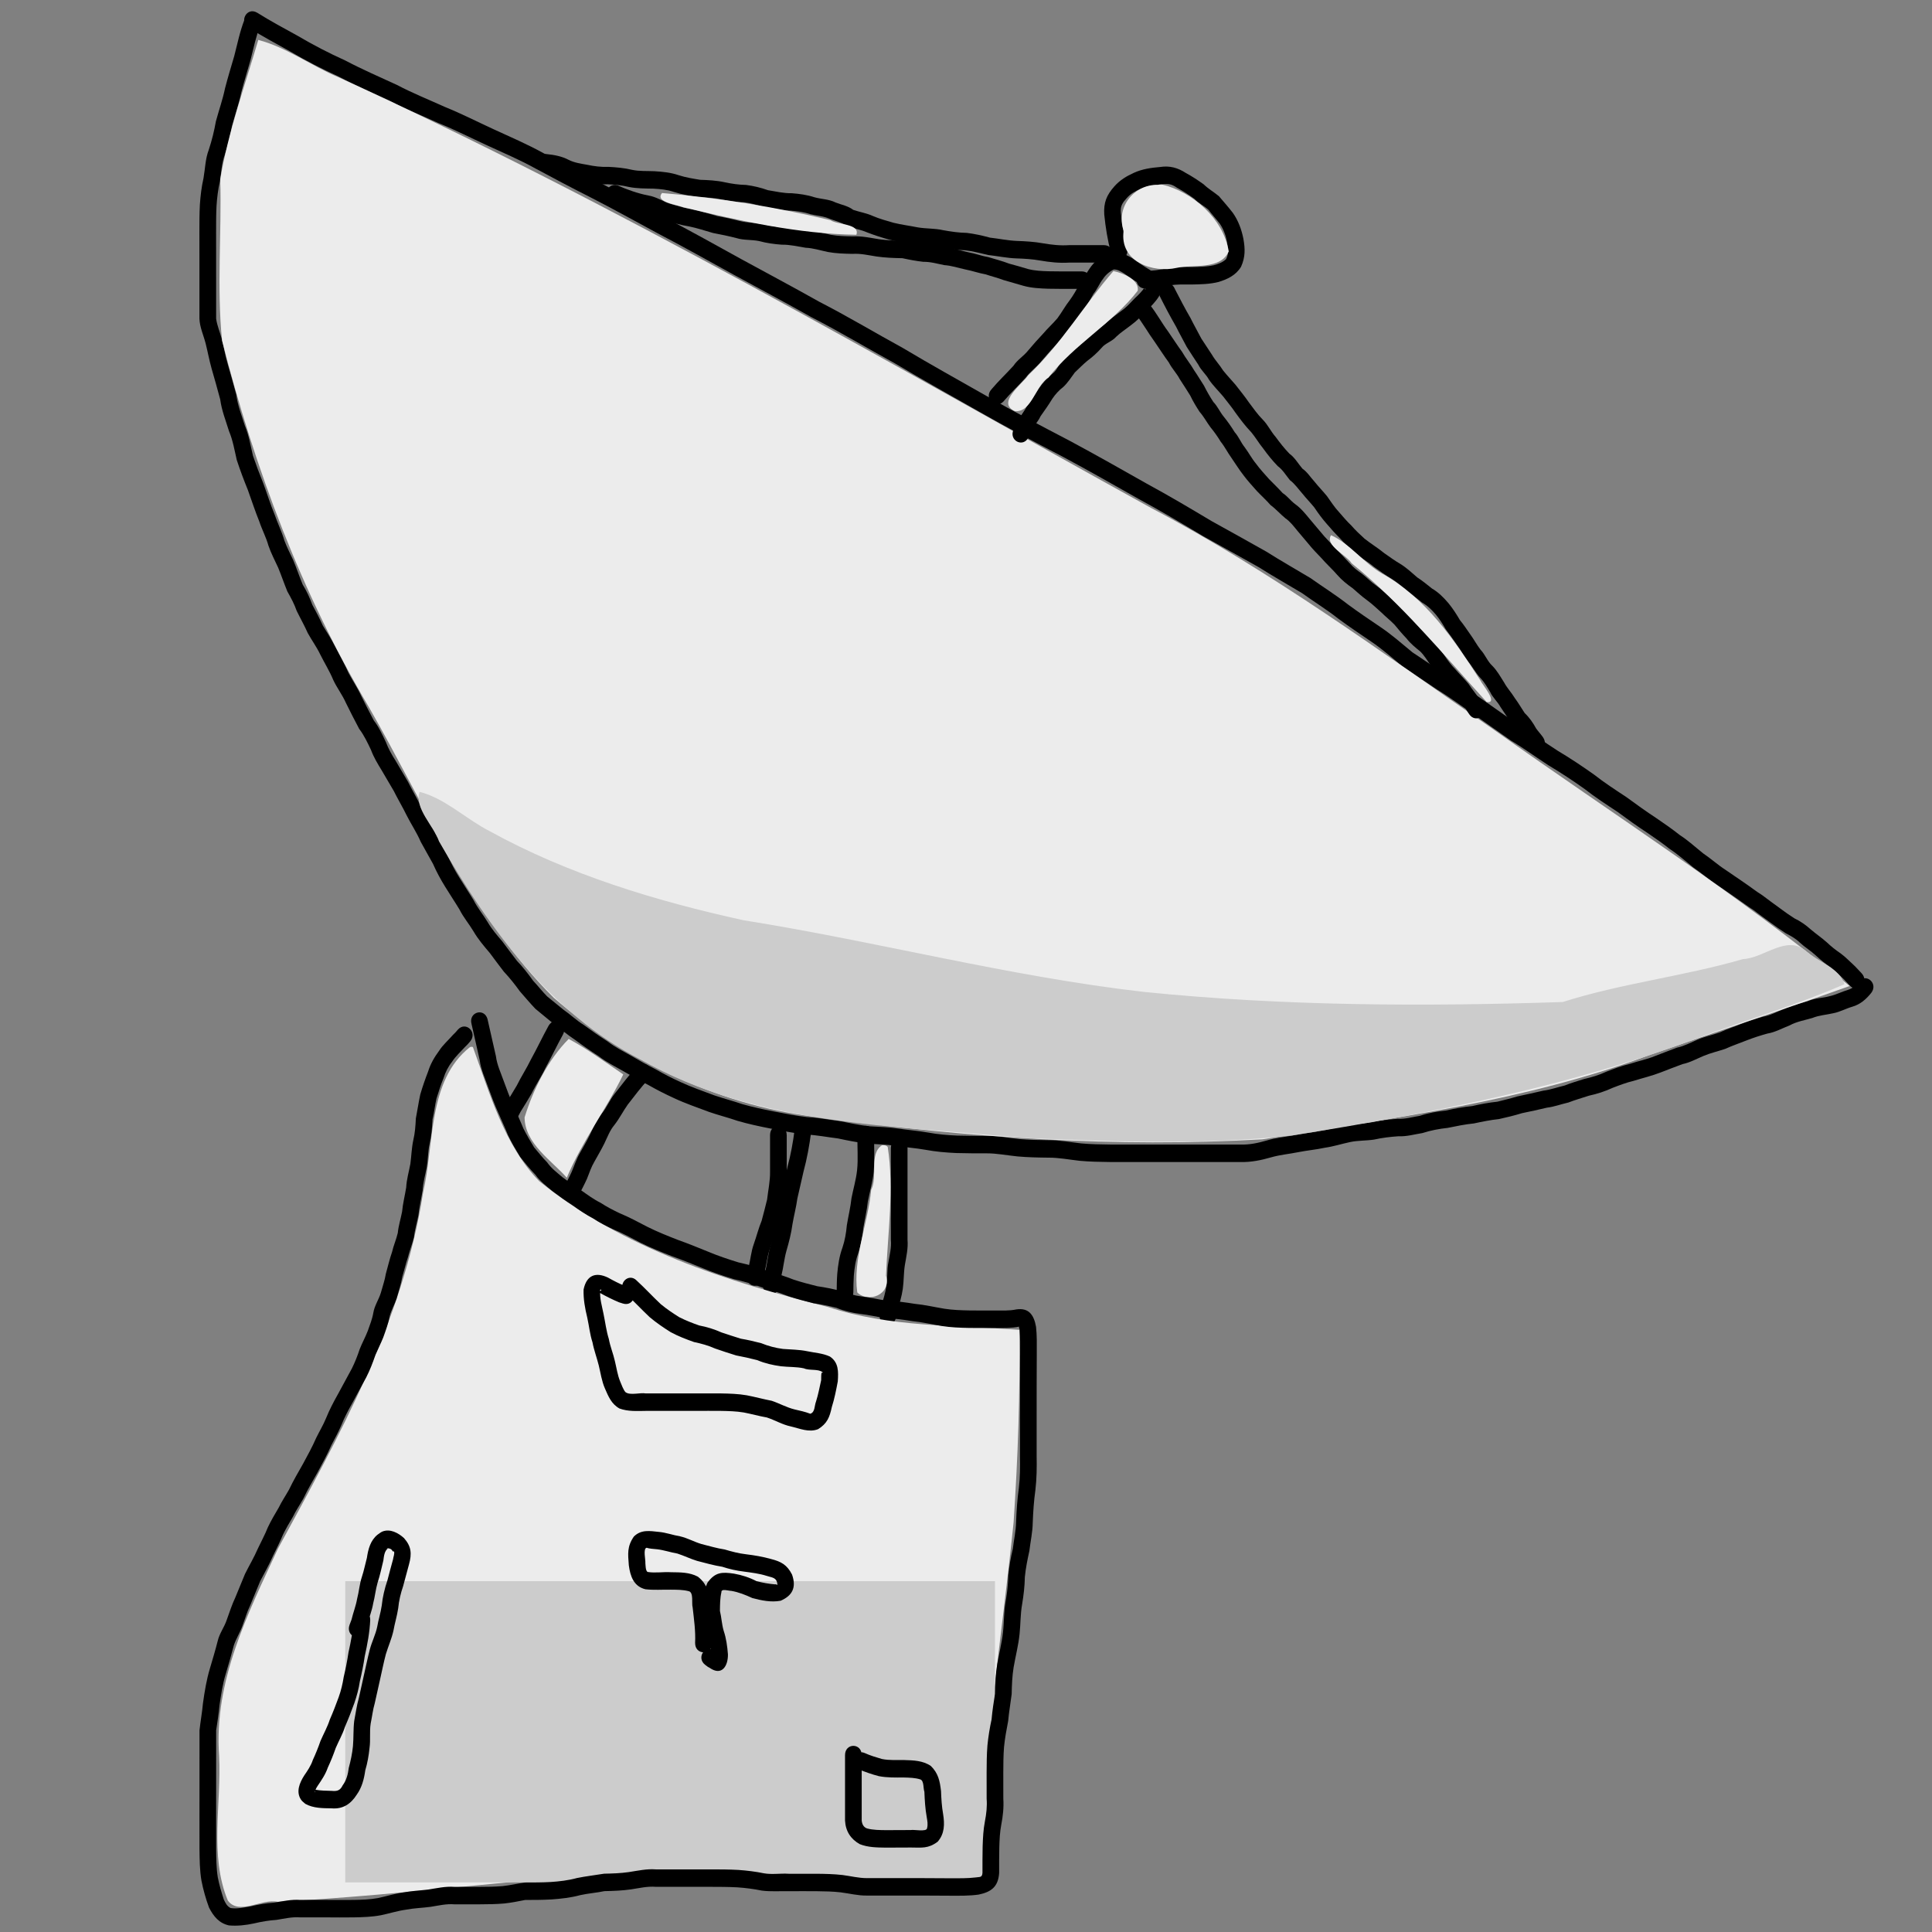 <?xml version="1.0" encoding="UTF-8" standalone="no"?>
<!-- Created with Inkscape (http://www.inkscape.org/) -->

<svg
   xmlns:dc="http://purl.org/dc/elements/1.1/"
   xmlns:cc="http://creativecommons.org/ns#"
   xmlns:rdf="http://www.w3.org/1999/02/22-rdf-syntax-ns#"
   xmlns:svg="http://www.w3.org/2000/svg"
   xmlns="http://www.w3.org/2000/svg"
   xmlns:sodipodi="http://sodipodi.sourceforge.net/DTD/sodipodi-0.dtd"
   xmlns:inkscape="http://www.inkscape.org/namespaces/inkscape"
   width="256"
   height="256"
   id="svg2"
   version="1.1"
   inkscape:version="0.48.5 r10040"
   sodipodi:docname="satelliteDish.svg"
   inkscape:export-filename="C:\Users\narfman0\workspace\ledgeArt\desert\satelliteDish.png"
   inkscape:export-xdpi="90"
   inkscape:export-ydpi="90">
  <rect width="100%" height="100%" fill="#808080" stroke="none"/>
  <defs
     id="defs4" />
  <sodipodi:namedview
     id="base"
     pagecolor="#ffffff"
     bordercolor="#666666"
     borderopacity="1.0"
     inkscape:pageopacity="0.0"
     inkscape:pageshadow="2"
     inkscape:zoom="2.4972322"
     inkscape:cx="129.19181"
     inkscape:cy="142.95718"
     inkscape:document-units="px"
     inkscape:current-layer="layer1"
     showgrid="false"
     showguides="true"
     inkscape:guide-bbox="true"
     inkscape:window-width="1534"
     inkscape:window-height="945"
     inkscape:window-x="44"
     inkscape:window-y="44"
     inkscape:window-maximized="0" />
  <g
     inkscape:label="Layer 1"
     inkscape:groupmode="layer"
     id="layer1"
     transform="translate(0,-796.362)">
    <path
       style="fill:#000000;fill-opacity:1;stroke:none"
       id="path2985"
       d="m 34.063,798.036 c 1.752,1.106 3.58,2.075 5.389,3.077 2.041,1.206 4.146,2.295 6.298,3.265 2.237,1.178 4.548,2.183 6.841,3.235 2.093,1.104 4.28,1.975 6.428,2.949 2.167,0.875 4.257,1.949 6.385,2.925 2.21,1.015 4.447,1.978 6.584,3.155 2.383,1.282 4.77,2.553 7.185,3.766 3.014,1.541 5.977,3.187 8.958,4.796 3.416,1.786 6.786,3.665 10.162,5.532 3.427,1.867 6.871,3.702 10.274,5.616 3.744,1.921 7.358,4.092 11.053,6.113 3.688,2.204 7.441,4.285 11.173,6.407 3.629,2.084 7.34,4.008 11.041,5.947 3.405,1.827 6.77,3.735 10.135,5.64 2.896,1.571 5.737,3.252 8.568,4.948 2.424,1.348 4.852,2.683 7.265,4.052 1.917,1.214 3.889,2.328 5.833,3.494 1.662,1.182 3.389,2.26 4.999,3.519 1.396,1.029 2.831,1.995 4.265,2.966 1.498,1.004 2.859,2.208 4.255,3.359 1.507,0.99 2.992,2.015 4.497,3.008 1.673,1.014 3.24,2.199 4.86,3.299 1.647,1.149 3.278,2.322 4.928,3.467 1.691,0.996 3.267,2.186 4.922,3.24 1.659,0.992 3.272,2.06 4.853,3.183 1.371,1.078 2.829,2.022 4.278,2.977 1.312,0.962 2.629,1.909 3.986,2.8 1.058,0.718 2.107,1.45 3.114,2.247 1.102,0.707 2.067,1.609 3.093,2.424 1.015,0.686 1.939,1.525 2.967,2.187 0.783,0.552 1.58,1.063 2.363,1.617 0.849,0.569 1.653,1.212 2.52,1.753 0.76,0.578 1.525,1.137 2.296,1.696 0.636,0.48 1.281,0.934 1.953,1.36 0.79,0.372 1.512,0.887 2.168,1.475 0.682,0.583 1.42,1.082 2.092,1.678 0.578,0.55 1.187,1.036 1.844,1.479 0.689,0.504 1.274,1.135 1.907,1.708 0.297,0.327 0.609,0.627 0.904,0.956 1.06,1.201 -0.559,2.773 -1.62,1.572 l 0,0 c -0.237,-0.276 -0.508,-0.509 -0.74,-0.789 -0.547,-0.509 -1.065,-1.05 -1.655,-1.508 -0.733,-0.506 -1.428,-1.052 -2.081,-1.665 -0.663,-0.619 -1.444,-1.079 -2.11,-1.696 -0.536,-0.53 -1.203,-0.895 -1.858,-1.235 -0.708,-0.456 -1.393,-0.938 -2.069,-1.441 -0.72,-0.54 -1.461,-1.044 -2.166,-1.607 -0.897,-0.571 -1.742,-1.225 -2.623,-1.821 -0.758,-0.542 -1.531,-1.037 -2.294,-1.57 -1.077,-0.716 -2.068,-1.569 -3.132,-2.306 -1.023,-0.818 -1.992,-1.71 -3.091,-2.421 -0.953,-0.758 -1.95,-1.449 -2.953,-2.13 -1.358,-0.892 -2.679,-1.837 -3.989,-2.803 -1.47,-0.97 -2.95,-1.927 -4.342,-3.021 -1.551,-1.104 -3.135,-2.149 -4.763,-3.123 -1.675,-1.076 -3.28,-2.269 -4.991,-3.286 -1.643,-1.141 -3.269,-2.308 -4.909,-3.453 -1.613,-1.095 -3.172,-2.274 -4.837,-3.283 -1.57,-1.036 -3.124,-2.099 -4.685,-3.147 -1.342,-1.106 -2.65,-2.266 -4.089,-3.235 -1.476,-1 -2.953,-1.997 -4.39,-3.057 -1.533,-1.209 -3.193,-2.222 -4.772,-3.363 -1.929,-1.157 -3.886,-2.261 -5.788,-3.467 -2.428,-1.377 -4.872,-2.72 -7.309,-4.078 -2.816,-1.687 -5.641,-3.36 -8.522,-4.921 -3.345,-1.893 -6.689,-3.79 -10.073,-5.606 -3.723,-1.95 -7.456,-3.886 -11.106,-5.983 -3.721,-2.116 -7.464,-4.19 -11.141,-6.389 -3.702,-2.025 -7.324,-4.2 -11.076,-6.126 -3.398,-1.913 -6.838,-3.743 -10.26,-5.608 -3.37,-1.864 -6.733,-3.738 -10.142,-5.521 -2.963,-1.599 -5.907,-3.235 -8.902,-4.766 -2.44,-1.226 -4.853,-2.51 -7.26,-3.805 -2.087,-1.156 -4.281,-2.085 -6.44,-3.082 -2.126,-0.975 -4.213,-2.049 -6.378,-2.921 -2.149,-0.977 -4.34,-1.848 -6.435,-2.953 -2.288,-1.05 -4.596,-2.052 -6.829,-3.23 -2.204,-0.998 -4.365,-2.107 -6.455,-3.345 -1.829,-1.014 -3.68,-1.995 -5.453,-3.113 -1.355,-0.812 -0.26,-2.821 1.095,-2.009 z"
       inkscape:connector-curvature="0" />
    <path
       style="fill:#000000;fill-opacity:1;stroke:none"
       id="path2991"
       d="m 34.535,799.566 c -0.608,1.563 -0.945,3.208 -1.361,4.831 -0.413,1.416 -0.845,2.822 -1.215,4.253 -0.308,1.502 -0.829,2.941 -1.223,4.418 -0.227,1.328 -0.561,2.618 -0.98,3.892 -0.397,1.095 -0.427,2.267 -0.612,3.407 -0.245,1.078 -0.382,2.173 -0.453,3.277 -0.058,1.144 -0.055,2.29 -0.057,3.434 4.05e-4,1.359 0.003,2.718 0.004,4.077 8.8e-4,1.306 0.001,2.612 0.001,3.918 5.2e-5,1.17 2.7e-5,2.34 1.6e-5,3.51 0.127,0.931 0.511,1.787 0.746,2.692 0.288,1.073 0.443,2.196 0.77,3.256 0.405,1.362 0.77,2.735 1.147,4.106 0.189,1.444 0.716,2.765 1.146,4.136 0.539,1.275 0.751,2.647 1.073,3.986 0.42,1.219 0.869,2.422 1.354,3.614 0.517,1.391 0.953,2.812 1.518,4.182 0.402,1.157 0.945,2.249 1.29,3.427 0.33,0.898 0.772,1.741 1.172,2.605 0.446,1.067 0.812,2.163 1.251,3.231 0.52,0.84 0.941,1.745 1.278,2.68 0.496,0.905 0.975,1.818 1.397,2.767 0.567,0.9 1.132,1.798 1.615,2.753 0.598,1.167 1.267,2.289 1.781,3.502 0.538,1.012 1.18,1.951 1.661,2.998 0.545,1.11 1.113,2.209 1.69,3.302 0.677,0.868 1.129,1.88 1.606,2.873 0.324,0.869 0.783,1.684 1.28,2.457 0.539,0.939 1.1,1.862 1.643,2.798 0.575,1.146 1.228,2.245 1.794,3.397 0.632,1.2 1.354,2.343 1.903,3.59 0.519,0.912 1.034,1.824 1.541,2.744 0.45,1.014 0.965,1.998 1.551,2.932 0.621,1.018 1.288,2.002 1.905,3.025 0.526,1.03 1.261,1.914 1.859,2.898 0.546,0.941 1.253,1.757 1.951,2.574 0.632,0.867 1.289,1.712 1.936,2.568 0.79,0.818 1.486,1.728 2.157,2.652 0.631,0.669 1.196,1.405 1.842,2.058 0.722,0.583 1.441,1.173 2.161,1.762 0.918,0.633 1.73,1.429 2.678,2.012 1.028,0.758 2.072,1.484 3.143,2.174 0.986,0.763 2.085,1.317 3.157,1.923 1.084,0.636 2.18,1.251 3.297,1.821 1.046,0.602 2.127,1.159 3.225,1.653 1.471,0.691 3.011,1.21 4.527,1.783 1.236,0.415 2.497,0.746 3.732,1.167 1.326,0.375 2.678,0.67 4.03,0.933 1.512,0.292 3.013,0.6 4.543,0.774 1.443,0.066 2.862,0.352 4.295,0.524 1.319,0.264 2.631,0.549 3.968,0.693 1.226,0.075 2.443,0.101 3.66,0.286 1.359,0.201 2.722,0.305 4.076,0.541 1.268,0.237 2.551,0.348 3.836,0.401 1.304,0.041 2.609,0.038 3.914,0.037 1.443,-0.016 2.867,0.28 4.301,0.42 1.295,0.115 2.596,0.139 3.895,0.152 1.461,-0.016 2.905,0.271 4.355,0.429 1.271,0.115 2.548,0.136 3.823,0.15 1.132,0.007 2.264,0.004 3.397,0.003 1.103,-10e-4 2.206,-10e-4 3.309,-0.003 1.156,-2.2e-4 2.311,-1.9e-4 3.467,-1.9e-4 1.223,0 2.447,2e-5 3.67,2e-5 1.139,10e-6 2.278,10e-6 3.417,10e-6 1.188,0.045 2.353,-0.212 3.49,-0.542 1.225,-0.367 2.496,-0.464 3.742,-0.72 1.164,-0.244 2.343,-0.329 3.504,-0.583 1.151,-0.162 2.259,-0.519 3.394,-0.762 1.056,-0.28 2.167,-0.132 3.227,-0.337 1.132,-0.251 2.281,-0.383 3.434,-0.463 1.018,0.051 1.989,-0.238 2.984,-0.402 1.125,-0.383 2.29,-0.574 3.463,-0.701 1.152,-0.259 2.309,-0.47 3.482,-0.591 1.097,-0.259 2.201,-0.46 3.321,-0.577 0.89,-0.225 1.779,-0.434 2.657,-0.702 1.141,-0.254 2.28,-0.482 3.417,-0.759 0.979,-0.121 1.904,-0.468 2.863,-0.689 0.826,-0.345 1.687,-0.574 2.534,-0.852 1.01,-0.227 1.983,-0.52 2.927,-0.958 1.035,-0.408 2.079,-0.795 3.158,-1.055 1.095,-0.371 2.236,-0.585 3.308,-1.027 0.989,-0.372 1.968,-0.769 2.961,-1.128 0.947,-0.198 1.794,-0.666 2.678,-1.044 0.971,-0.427 2.016,-0.623 3.004,-0.984 0.891,-0.428 1.843,-0.704 2.748,-1.091 0.962,-0.378 1.951,-0.691 2.944,-0.972 0.972,-0.163 1.84,-0.659 2.753,-1.014 0.991,-0.56 2.112,-0.7 3.168,-1.04 0.916,-0.41 1.93,-0.4 2.876,-0.658 0.849,-0.184 1.616,-0.593 2.447,-0.843 0.615,-0.198 0.995,-0.527 1.376,-1.054 0.982,-1.272 2.698,0.184 1.716,1.456 l 0,0 c -0.681,0.854 -1.453,1.519 -2.495,1.826 -0.861,0.245 -1.651,0.702 -2.536,0.867 -0.92,0.215 -1.874,0.264 -2.763,0.627 -1.019,0.303 -2.076,0.467 -3.027,0.991 -0.977,0.372 -1.904,0.907 -2.944,1.077 -0.913,0.254 -1.822,0.545 -2.707,0.89 -0.951,0.383 -1.925,0.701 -2.859,1.133 -0.954,0.323 -1.939,0.543 -2.874,0.934 -0.923,0.387 -1.806,0.883 -2.791,1.088 -0.97,0.344 -1.924,0.739 -2.888,1.101 -1.177,0.461 -2.404,0.743 -3.607,1.122 -0.943,0.22 -1.848,0.571 -2.754,0.915 -1.019,0.472 -2.067,0.813 -3.159,1.049 -0.911,0.299 -1.83,0.558 -2.726,0.905 -0.948,0.212 -1.863,0.565 -2.831,0.681 -1.098,0.267 -2.197,0.496 -3.3,0.727 -1.008,0.308 -2.03,0.558 -3.058,0.784 -1.121,0.115 -2.22,0.344 -3.324,0.578 -1.17,0.118 -2.318,0.353 -3.471,0.59 -1.138,0.121 -2.253,0.333 -3.348,0.685 -1.059,0.17 -2.097,0.476 -3.18,0.425 -1.085,0.073 -2.165,0.202 -3.23,0.439 -1.041,0.159 -2.1,0.109 -3.136,0.32 -1.132,0.238 -2.236,0.599 -3.382,0.76 -1.17,0.255 -2.356,0.354 -3.53,0.589 -1.192,0.244 -2.405,0.342 -3.578,0.679 -1.328,0.384 -2.692,0.669 -4.078,0.626 -1.139,0 -2.278,0 -3.417,0 -1.223,-10e-6 -2.447,-10e-6 -3.67,-3e-5 -1.155,0 -2.311,-3e-5 -3.466,1.9e-4 -1.102,3e-4 -2.205,7.8e-4 -3.307,0.003 -1.141,10e-4 -2.281,0.004 -3.422,-0.003 -1.344,-0.015 -2.689,-0.038 -4.029,-0.162 -1.381,-0.151 -2.757,-0.426 -4.148,-0.417 -1.361,-0.013 -2.724,-0.041 -4.081,-0.162 -1.365,-0.135 -2.721,-0.413 -4.093,-0.41 -1.334,3.1e-4 -2.669,0.003 -4.003,-0.039 -1.377,-0.059 -2.751,-0.178 -4.109,-0.431 -1.339,-0.234 -2.688,-0.329 -4.032,-0.534 -1.187,-0.182 -2.375,-0.186 -3.571,-0.274 -1.344,-0.148 -2.667,-0.413 -3.991,-0.696 -1.429,-0.173 -2.843,-0.456 -4.283,-0.522 -1.585,-0.182 -3.142,-0.497 -4.708,-0.8 -1.447,-0.284 -2.896,-0.595 -4.315,-1.009 -1.251,-0.436 -2.539,-0.753 -3.791,-1.189 -1.561,-0.59 -3.145,-1.126 -4.659,-1.838 -1.124,-0.518 -2.24,-1.077 -3.314,-1.696 -1.144,-0.588 -2.271,-1.214 -3.382,-1.867 -1.102,-0.634 -2.244,-1.194 -3.26,-1.985 -1.066,-0.688 -2.11,-1.406 -3.13,-2.166 -1.009,-0.656 -1.917,-1.457 -2.892,-2.166 -0.786,-0.644 -1.571,-1.284 -2.35,-1.936 -0.713,-0.743 -1.371,-1.541 -2.056,-2.312 -0.656,-0.916 -1.358,-1.795 -2.126,-2.611 -0.62,-0.82 -1.249,-1.633 -1.853,-2.464 -0.776,-0.914 -1.559,-1.829 -2.17,-2.879 -0.59,-0.989 -1.343,-1.862 -1.859,-2.899 -0.611,-1.013 -1.271,-1.988 -1.887,-2.997 -0.603,-0.973 -1.155,-1.986 -1.615,-3.041 -0.54,-0.985 -1.102,-1.953 -1.637,-2.939 -0.523,-1.22 -1.264,-2.312 -1.858,-3.493 -0.539,-1.105 -1.171,-2.155 -1.718,-3.254 -0.527,-0.915 -1.079,-1.813 -1.602,-2.729 -0.526,-0.857 -1.055,-1.733 -1.405,-2.686 -0.464,-0.97 -0.913,-1.941 -1.566,-2.793 -0.598,-1.136 -1.19,-2.276 -1.753,-3.431 -0.474,-1.073 -1.192,-1.994 -1.686,-3.057 -0.485,-1.171 -1.16,-2.237 -1.72,-3.368 -0.477,-0.997 -1.127,-1.881 -1.658,-2.845 -0.442,-1.007 -0.984,-1.95 -1.464,-2.935 -0.313,-0.905 -0.767,-1.743 -1.235,-2.569 -0.427,-1.038 -0.787,-2.101 -1.212,-3.14 -0.448,-0.975 -0.952,-1.923 -1.299,-2.946 -0.305,-1.097 -0.849,-2.099 -1.204,-3.179 -0.561,-1.374 -1.015,-2.79 -1.521,-4.187 -0.532,-1.305 -1.026,-2.622 -1.467,-3.965 -0.301,-1.289 -0.512,-2.603 -1.03,-3.828 -0.429,-1.397 -0.975,-2.746 -1.168,-4.213 -0.372,-1.359 -0.734,-2.718 -1.136,-4.068 -0.309,-1.096 -0.513,-2.227 -0.791,-3.332 -0.278,-1.1 -0.783,-2.136 -0.822,-3.294 1.1e-5,-1.17 3.5e-5,-2.34 -1.8e-5,-3.51 -9.8e-5,-1.305 -2.7e-4,-2.611 -0.001,-3.916 -10e-4,-1.361 -0.003,-2.721 -0.004,-4.082 0.001,-1.197 -5.02e-4,-2.395 0.062,-3.59 0.079,-1.185 0.22,-2.363 0.482,-3.521 0.222,-1.254 0.236,-2.556 0.699,-3.759 0.406,-1.232 0.716,-2.48 0.941,-3.763 0.395,-1.469 0.908,-2.904 1.217,-4.398 0.37,-1.43 0.8,-2.837 1.214,-4.252 0.423,-1.632 0.753,-3.292 1.37,-4.863 0.429,-1.573 2.551,-0.938 2.123,0.636 z"
       inkscape:connector-curvature="0" />
    <path
       style="fill:#000000;fill-opacity:1;stroke:none"
       id="path2995"
       d="m 74.587,933.461 c -0.805,1.459 -1.517,2.974 -2.321,4.434 -0.539,1.156 -1.271,2.202 -1.818,3.35 -0.467,0.812 -0.954,1.608 -1.451,2.4 -0.199,0.349 -0.362,0.708 -0.558,1.06 -0.799,1.406 -2.695,0.222 -1.897,-1.184 l 0,0 c 0.225,-0.38 0.376,-0.797 0.621,-1.165 0.464,-0.702 0.874,-1.443 1.317,-2.16 0.58,-1.179 1.303,-2.275 1.875,-3.461 0.806,-1.453 1.512,-2.967 2.315,-4.422 0.774,-1.421 2.691,-0.273 1.917,1.148 z"
       inkscape:connector-curvature="0" />
    <path
       style="fill:#000000;fill-opacity:1;stroke:none"
       id="path2997"
       d="m 85.933,939.352 c -0.992,1.066 -1.865,2.234 -2.761,3.385 -0.614,0.873 -1.096,1.834 -1.75,2.677 -0.608,0.715 -0.931,1.609 -1.335,2.451 -0.409,0.826 -0.879,1.618 -1.326,2.424 -0.423,0.712 -0.675,1.493 -0.981,2.26 -0.303,0.688 -0.666,1.347 -1,2.022 -0.719,1.452 -2.679,0.386 -1.959,-1.067 l 0,0 c 0.311,-0.626 0.649,-1.235 0.931,-1.871 0.362,-0.841 0.635,-1.72 1.102,-2.511 0.428,-0.766 0.877,-1.519 1.265,-2.306 0.49,-0.991 0.878,-2.047 1.609,-2.887 0.678,-0.807 1.069,-1.839 1.735,-2.658 0.946,-1.207 1.864,-2.436 2.908,-3.555 1.104,-1.157 2.665,0.479 1.561,1.636 z"
       inkscape:connector-curvature="0" />
    <path
       style="fill:#000000;fill-opacity:1;stroke:none"
       id="path2999"
       d="m 115.836,946.772 c -0.031,1.631 0.074,3.268 -0.072,4.894 -0.131,1.331 -0.521,2.607 -0.773,3.914 -0.123,1.19 -0.413,2.348 -0.604,3.526 -0.088,1.127 -0.324,2.227 -0.661,3.299 -0.36,0.955 -0.504,1.963 -0.589,2.979 -0.05,0.736 -0.058,1.475 -0.066,2.213 -0.017,1.636 -2.225,1.61 -2.207,-0.026 l 0,0 c 0.008,-0.798 0.017,-1.596 0.074,-2.392 0.103,-1.198 0.279,-2.387 0.696,-3.515 0.319,-0.954 0.486,-1.944 0.576,-2.948 0.197,-1.202 0.488,-2.383 0.617,-3.597 0.24,-1.232 0.602,-2.435 0.74,-3.687 0.165,-1.544 0.003,-3.111 0.06,-4.661 0,-1.636 2.208,-1.636 2.208,0 z"
       inkscape:connector-curvature="0" />
    <path
       style="fill:#000000;fill-opacity:1;stroke:none"
       id="path3001"
       d="m 120.251,948.507 c 0,1.616 0,3.231 0,4.847 0,1.275 0,2.55 0,3.826 0,1.157 0,2.315 0,3.472 0.097,1.129 -0.165,2.217 -0.349,3.318 -0.17,1.049 -0.128,2.114 -0.276,3.164 -0.14,1 -0.438,1.948 -0.719,2.91 -0.122,0.537 -0.068,0.264 -0.161,0.82 -0.277,1.61 -2.45,1.199 -2.172,-0.411 l 0,0 c 0.13,-0.739 0.055,-0.375 0.224,-1.091 0.254,-0.86 0.528,-1.701 0.649,-2.598 0.189,-1.048 0.052,-2.146 0.281,-3.195 0.164,-0.971 0.412,-1.919 0.316,-2.917 0,-1.157 0,-2.315 0,-3.472 0,-1.275 0,-2.55 0,-3.826 0,-1.616 0,-3.231 0,-4.847 0,-1.636 2.208,-1.636 2.208,0 z"
       inkscape:connector-curvature="0" />
    <path
       style="fill:#000000;fill-opacity:1;stroke:none"
       id="path3003"
       d="m 104.246,946.772 c 0,1.616 0,3.231 0,4.847 0.034,1.334 -0.258,2.644 -0.408,3.963 -0.243,1.071 -0.497,2.138 -0.799,3.193 -0.431,1.068 -0.709,2.186 -1.098,3.269 -0.294,0.925 -0.378,1.892 -0.625,2.831 -0.137,0.577 -0.076,0.289 -0.185,0.865 -0.309,1.604 -2.473,1.146 -2.164,-0.458 l 0,0 c 0.136,-0.698 0.062,-0.357 0.221,-1.024 0.266,-1.004 0.331,-2.049 0.686,-3.029 0.371,-1.033 0.63,-2.103 1.049,-3.118 0.266,-0.928 0.48,-1.868 0.721,-2.804 0.141,-1.228 0.413,-2.448 0.392,-3.688 0,-1.616 0,-3.231 0,-4.847 0,-1.636 2.208,-1.636 2.208,0 z"
       inkscape:connector-curvature="0" />
    <path
       style="fill:#000000;fill-opacity:1;stroke:none"
       id="path3005"
       d="m 107.481,946.357 c -0.228,1.773 -0.547,3.532 -1.012,5.253 -0.275,1.184 -0.549,2.368 -0.813,3.555 -0.153,1.139 -0.452,2.246 -0.645,3.376 -0.161,1.224 -0.471,2.42 -0.815,3.599 -0.297,1.075 -0.388,2.186 -0.662,3.267 -0.122,0.444 -0.191,0.9 -0.255,1.356 -0.234,1.618 -2.417,1.271 -2.183,-0.347 l 0,0 c 0.079,-0.54 0.161,-1.079 0.305,-1.606 0.283,-1.106 0.353,-2.251 0.684,-3.347 0.318,-1.092 0.61,-2.199 0.754,-3.334 0.203,-1.169 0.505,-2.315 0.668,-3.492 0.273,-1.222 0.553,-2.441 0.839,-3.66 0.439,-1.621 0.735,-3.28 0.95,-4.95 0.221,-1.62 2.406,-1.293 2.185,0.327 z"
       inkscape:connector-curvature="0" />
    <path
       style="fill:#ececec;fill-opacity:1;stroke:none"
       d="m 62.267,935.112 c -5.62,4.442 -4.702,12.813 -6.209,19.29 -2.674,17.158 -11.144,32.273 -19.23,47.168 -4,8.607 -8.508,17.547 -7.795,27.444 0.322,6.334 -1.318,13.211 1.156,19.182 1.502,2.026 4.538,-0.315 6.584,0.166 17.687,-0.945 35.273,-3.426 52.951,-4.387 13.45,0 27.031,1.419 40.391,0.894 -9.9e-4,-15.715 2.61,-31.214 4.191,-46.788 0.569,-8.467 0.869,-17.122 0.776,-25.509 -8.497,-0.63 -17.129,-0.319 -25.337,-3.021 -13.443,-3.395 -27.191,-7.744 -38.302,-16.685 -4.612,-4.727 -6.565,-11.681 -8.778,-17.753 -0.107,-0.076 -0.28,-0.039 -0.397,0 z"
       id="path3007"
       inkscape:connector-curvature="0" />
    <rect
       style="fill:#cccccc;fill-opacity:1;stroke:none"
       id="rect3051"
       width="86.093"
       height="39.918"
       x="45.747"
       y="1005.875"
       ry="0" />
    <path
       style="fill:#ececec;fill-opacity:1;stroke:none"
       d="m 34.225,801.654 c -1.787,6.074 -3.998,12.216 -5.04,18.459 0.201,7.114 -0.482,14.359 0.243,21.395 4.34,17.024 10.553,33.548 19.451,48.551 7.553,13.196 13.706,27.794 24.494,38.509 10.112,8.764 22.608,14.529 35.7,15.902 19.261,2.659 38.792,3.977 58.203,2.858 17.298,-2.843 34.837,-5.011 51.423,-11.216 8.743,-3.035 17.86,-6.056 26.378,-9.098 -14.971,-12.349 -31.331,-22.732 -47.097,-33.934 -14.869,-10.261 -29.486,-20.994 -45.429,-29.397 -35.597,-19.659 -70.786,-40.262 -107.72,-57.093 -3.564,-1.499 -6.903,-3.978 -10.606,-4.936 z"
       id="path3009"
       inkscape:connector-curvature="0" />
    <path
       style="fill:#ececec;fill-opacity:1;stroke:none"
       d="m 75.357,934.028 c -2.713,2.719 -4.693,6.647 -5.846,10.395 0.016,3.479 3.658,5.769 5.588,7.991 2.022,-4.809 5.299,-9.15 7.485,-13.686 -2.343,-1.6 -4.769,-3.378 -7.226,-4.7 z"
       id="path3011"
       inkscape:connector-curvature="0" />
    <path
       style="fill:#ececec;fill-opacity:1;stroke:none"
       d="m 116.852,948.129 c -1.714,1.115 -0.517,4.175 -1.414,5.876 -0.424,4.511 -2.463,9.116 -1.845,13.613 1.483,1.449 4.534,0.288 3.811,-2.224 0.221,-5.64 1.088,-11.491 0.224,-17.048 -0.182,-0.241 -0.506,-0.264 -0.776,-0.217 z"
       id="path3013"
       inkscape:connector-curvature="0" />
    <path
       style="fill:#000000;fill-opacity:1;stroke:none"
       id="path3015"
       d="m 131.39,847.931 c 0.916,-1.088 1.945,-2.051 2.899,-3.102 0.531,-0.814 1.378,-1.29 1.964,-2.047 0.632,-0.748 1.278,-1.483 1.951,-2.191 0.605,-0.719 1.303,-1.34 1.91,-2.058 0.584,-0.782 1.03,-1.632 1.64,-2.402 0.465,-0.64 0.856,-1.322 1.239,-2.018 0.521,-0.704 0.901,-1.497 1.414,-2.206 0.536,-0.83 1.332,-1.432 2.164,-1.899 1.246,-0.471 2.355,-0.093 3.449,0.565 0.788,0.545 1.561,1.095 2.385,1.579 1.345,0.961 1.869,1.845 1.166,3.478 -0.47,0.753 -1.106,1.386 -1.74,1.987 -0.601,0.663 -1.235,1.285 -1.948,1.815 -0.674,0.53 -1.367,0.965 -1.99,1.556 -0.528,0.616 -1.416,0.837 -1.919,1.455 -0.571,0.65 -1.206,1.214 -1.893,1.728 -0.585,0.481 -1.111,1.03 -1.665,1.548 -0.491,0.666 -0.918,1.35 -1.524,1.916 -0.575,0.444 -1.037,0.948 -1.449,1.556 -0.486,0.801 -1.024,1.56 -1.564,2.322 -0.34,0.735 -0.917,1.311 -1.277,2.029 -0.153,0.444 -0.054,0.19 -0.318,0.753 -0.699,1.463 -2.673,0.427 -1.974,-1.036 l 0,0 c 0.233,-0.474 0.105,-0.194 0.366,-0.848 0.437,-0.792 1.012,-1.481 1.435,-2.284 0.539,-0.753 1.068,-1.508 1.55,-2.303 0.526,-0.741 1.107,-1.411 1.815,-1.965 0.643,-0.46 0.851,-1.387 1.481,-1.877 0.621,-0.564 1.194,-1.186 1.853,-1.704 0.608,-0.439 1.139,-0.936 1.637,-1.507 0.61,-0.575 1.329,-0.956 1.965,-1.499 0.697,-0.66 1.462,-1.158 2.213,-1.742 0.653,-0.458 1.184,-1.066 1.74,-1.643 0.469,-0.425 0.926,-0.897 1.295,-1.415 0.099,0.57 0.362,0.123 -0.333,-0.301 -0.832,-0.488 -1.617,-1.036 -2.408,-1.592 -0.435,-0.263 -0.822,-0.519 -1.339,-0.512 -0.572,0.281 -1.084,0.716 -1.434,1.267 -0.479,0.602 -0.749,1.351 -1.243,1.942 -0.448,0.804 -0.908,1.594 -1.449,2.334 -0.626,0.79 -1.056,1.692 -1.697,2.472 -0.642,0.741 -1.355,1.406 -1.993,2.149 -0.637,0.657 -1.233,1.355 -1.828,2.053 -0.643,0.77 -1.45,1.332 -2.046,2.143 -0.968,1.063 -2.007,2.041 -2.936,3.141 -1.104,1.157 -2.665,-0.479 -1.561,-1.636 z"
       inkscape:connector-curvature="0" />
    <path
       style="fill:#000000;fill-opacity:1;stroke:none"
       id="path3017"
       d="m 147.204,829.837 c -0.446,-1.65 -0.711,-3.341 -0.884,-5.043 -0.099,-1.616 0.319,-2.59 1.351,-3.75 0.738,-0.827 1.609,-1.347 2.59,-1.79 1.098,-0.499 2.281,-0.666 3.463,-0.764 1.266,-0.198 2.345,0.1 3.414,0.798 0.823,0.444 1.598,0.957 2.36,1.505 0.616,0.601 1.356,1.018 2.013,1.564 0.629,0.728 1.258,1.454 1.85,2.215 0.714,1.017 1.134,2.157 1.386,3.382 0.249,1.365 0.276,2.477 -0.3,3.752 -0.678,1.135 -1.82,1.666 -3.001,2.024 -1.158,0.286 -2.351,0.31 -3.534,0.33 -1,0.012 -1.99,-0.063 -2.974,0.142 -1.022,0.246 -2.065,0.336 -3.109,0.391 -1.559,0.081 -1.669,-2.23 -0.11,-2.311 l 0,0 c 0.94,-0.048 1.88,-0.127 2.799,-0.352 1.114,-0.222 2.228,-0.194 3.359,-0.184 0.994,-0.016 1.997,-0.027 2.974,-0.244 0.574,-0.16 1.171,-0.375 1.611,-0.807 0.41,-0.847 0.246,-1.319 0.125,-2.267 -0.167,-0.871 -0.452,-1.667 -0.942,-2.401 -0.49,-0.643 -1.041,-1.233 -1.529,-1.877 -0.589,-0.531 -1.321,-0.864 -1.868,-1.451 -0.741,-0.535 -1.498,-1.026 -2.298,-1.462 -0.72,-0.505 -1.153,-0.563 -2.053,-0.44 -0.94,0.075 -1.885,0.188 -2.761,0.582 -0.707,0.319 -1.319,0.626 -1.849,1.244 -0.543,0.61 -0.854,1.011 -0.769,1.928 0.157,1.57 0.402,3.129 0.811,4.651 0.429,1.573 -1.694,2.209 -2.123,0.636 z"
       inkscape:connector-curvature="0" />
    <path
       style="fill:#000000;fill-opacity:1;stroke:none"
       id="path3019"
       d="m 146.279,831.161 c -1.541,0 -3.082,0 -4.624,0 -1.293,0.08 -2.557,-0.058 -3.829,-0.277 -1.047,-0.189 -2.108,-0.248 -3.168,-0.283 -1.248,-0.044 -2.478,-0.311 -3.72,-0.448 -1.025,-0.238 -2.035,-0.508 -3.079,-0.63 -1.109,-0.02 -2.193,-0.183 -3.284,-0.382 -1.086,-0.214 -2.193,-0.198 -3.283,-0.359 -1.135,-0.223 -2.275,-0.373 -3.4,-0.647 -1.005,-0.276 -2.015,-0.598 -2.991,-0.977 -0.814,-0.36 -1.685,-0.5 -2.524,-0.785 -0.742,-0.501 -1.576,-0.703 -2.394,-0.998 -0.818,-0.377 -1.713,-0.418 -2.572,-0.622 -0.861,-0.291 -1.753,-0.41 -2.651,-0.479 -1.127,0.018 -2.225,-0.247 -3.333,-0.422 -0.936,-0.292 -1.864,-0.564 -2.835,-0.688 -1.035,-0.019 -2.039,-0.173 -3.05,-0.394 -0.934,-0.199 -1.887,-0.239 -2.836,-0.27 -1.158,-0.157 -2.309,-0.35 -3.426,-0.71 -0.87,-0.3 -1.782,-0.378 -2.691,-0.431 -1.1,-0.023 -2.184,-0.006 -3.267,-0.225 -0.918,-0.226 -1.857,-0.303 -2.796,-0.351 -1.082,0.039 -2.13,-0.1 -3.187,-0.324 -0.979,-0.132 -1.935,-0.393 -2.848,-0.782 -0.726,-0.4 -1.521,-0.521 -2.325,-0.6 -1.554,-0.157 -1.342,-2.46 0.212,-2.303 l 0,0 c 1.029,0.106 2.051,0.281 2.984,0.777 0.754,0.376 1.602,0.497 2.417,0.641 0.95,0.202 1.882,0.324 2.858,0.281 1.046,0.055 2.091,0.144 3.114,0.392 0.98,0.207 1.967,0.139 2.963,0.185 1.088,0.065 2.178,0.172 3.22,0.53 0.928,0.302 1.882,0.45 2.842,0.608 1.078,0.035 2.16,0.089 3.22,0.318 0.954,0.209 1.892,0.343 2.87,0.363 0.987,0.131 1.95,0.356 2.892,0.696 1.054,0.167 2.095,0.424 3.168,0.402 1.016,0.081 2.027,0.214 3.002,0.537 0.923,0.256 1.916,0.247 2.796,0.691 0.784,0.31 1.639,0.445 2.336,0.977 0.875,0.298 1.788,0.436 2.635,0.826 0.866,0.371 1.802,0.618 2.7,0.883 1.067,0.261 2.149,0.397 3.226,0.612 1.102,0.188 2.237,0.117 3.335,0.368 1.049,0.191 2.087,0.343 3.154,0.362 1.038,0.125 2.053,0.351 3.063,0.628 1.188,0.132 2.365,0.385 3.557,0.436 1.157,0.039 2.314,0.106 3.456,0.312 1.155,0.199 2.295,0.329 3.47,0.247 1.541,0 3.082,0 4.624,0 1.561,0 1.561,2.314 0,2.314 z"
       inkscape:connector-curvature="0" />
    <path
       style="fill:#000000;fill-opacity:1;stroke:none"
       id="path3021"
       d="m 81.833,820.93 c 1.321,0.581 2.669,1.059 4.077,1.338 1.039,0.161 1.918,0.777 2.9,1.105 0.933,0.273 1.855,0.55 2.816,0.698 1.162,0.225 2.285,0.606 3.423,0.927 1.024,0.179 2.031,0.4 3.04,0.659 0.95,0.237 1.931,0.208 2.891,0.37 0.904,0.249 1.824,0.378 2.754,0.448 1.128,-0.018 2.226,0.248 3.335,0.424 1.035,0.045 2.021,0.37 3.03,0.577 0.96,0.171 1.936,0.191 2.907,0.21 1.163,-0.071 2.299,0.192 3.442,0.369 1.052,0.154 2.114,0.186 3.174,0.207 0.988,0.148 1.956,0.384 2.951,0.49 1.011,-0.013 1.978,0.278 2.963,0.466 0.953,0.06 1.857,0.379 2.787,0.574 0.899,0.155 1.749,0.492 2.65,0.643 0.919,0.283 1.847,0.514 2.747,0.861 0.845,0.221 1.679,0.471 2.518,0.718 0.891,0.231 1.813,0.263 2.726,0.293 1.086,0.024 2.172,0.019 3.258,0.017 0.737,-10e-4 0.368,-6.8e-4 1.105,-10e-4 1.561,-0.003 1.564,2.311 0.004,2.314 l 0,0 c -0.737,10e-4 -0.368,5.9e-4 -1.106,10e-4 -1.11,10e-4 -2.221,0.007 -3.331,-0.018 -1.092,-0.037 -2.193,-0.088 -3.256,-0.379 -0.894,-0.266 -1.784,-0.521 -2.681,-0.774 -0.769,-0.297 -1.562,-0.48 -2.341,-0.748 -0.928,-0.162 -1.809,-0.484 -2.731,-0.658 -0.918,-0.197 -1.807,-0.506 -2.748,-0.566 -0.929,-0.18 -1.835,-0.458 -2.79,-0.44 -0.933,-0.102 -1.851,-0.278 -2.768,-0.478 -1.154,-0.024 -2.31,-0.062 -3.454,-0.231 -1.051,-0.163 -2.091,-0.416 -3.16,-0.344 -1.101,-0.022 -2.207,-0.051 -3.293,-0.254 -0.978,-0.204 -1.929,-0.518 -2.933,-0.559 -1.052,-0.168 -2.092,-0.426 -3.163,-0.404 -1.004,-0.077 -2.002,-0.207 -2.977,-0.476 -0.996,-0.211 -2.048,-0.09 -3.034,-0.402 -1.027,-0.264 -2.05,-0.477 -3.091,-0.672 -1.056,-0.301 -2.096,-0.652 -3.173,-0.872 -1.084,-0.172 -2.129,-0.475 -3.181,-0.789 -0.891,-0.315 -1.697,-0.83 -2.625,-1.03 -1.469,-0.299 -2.894,-0.758 -4.267,-1.386 -1.501,-0.45 -0.894,-2.675 0.606,-2.225 z"
       inkscape:connector-curvature="0" />
    <path
       style="fill:#000000;fill-opacity:1;stroke:none"
       id="path3023"
       d="m 155.68,834.661 c 0.664,1.28 1.323,2.568 2.05,3.81 0.459,0.934 0.979,1.833 1.455,2.758 0.488,0.712 0.935,1.45 1.422,2.163 0.426,0.738 1.016,1.336 1.461,2.06 0.52,0.655 1.095,1.252 1.64,1.89 0.603,0.781 1.23,1.54 1.789,2.358 0.588,0.785 1.148,1.586 1.838,2.279 0.663,0.669 1.062,1.566 1.686,2.267 0.579,0.789 1.159,1.538 1.836,2.232 0.719,0.515 1.151,1.322 1.723,1.984 0.65,0.446 1.071,1.154 1.605,1.729 0.523,0.656 1.108,1.25 1.639,1.901 0.517,0.726 1.005,1.489 1.613,2.137 0.519,0.597 1.032,1.211 1.606,1.752 0.552,0.642 1.168,1.212 1.789,1.779 0.85,0.666 1.767,1.223 2.603,1.909 0.696,0.49 1.392,0.993 2.126,1.422 0.815,0.502 1.514,1.161 2.239,1.787 0.681,0.435 1.305,0.96 1.942,1.463 0.856,0.5 1.538,1.186 2.184,1.943 0.572,0.698 1.057,1.455 1.518,2.238 0.5,0.603 0.922,1.26 1.376,1.9 0.484,0.655 0.86,1.391 1.362,2.032 0.598,0.624 0.915,1.54 1.546,2.119 0.646,0.646 1.083,1.454 1.575,2.221 0.397,0.739 0.972,1.334 1.405,2.049 0.477,0.643 0.875,1.339 1.321,2.004 0.607,0.575 1.111,1.296 1.515,2.04 0.289,0.405 0.624,0.756 0.914,1.169 0.904,1.334 -0.896,2.674 -1.8,1.34 l 0,0 c -0.314,-0.498 -0.791,-0.858 -1.051,-1.399 -0.337,-0.706 -0.902,-1.266 -1.401,-1.845 -0.453,-0.708 -0.895,-1.417 -1.382,-2.103 -0.382,-0.711 -1.025,-1.239 -1.366,-1.984 -0.398,-0.645 -0.761,-1.314 -1.291,-1.855 -0.642,-0.709 -1.099,-1.56 -1.705,-2.304 -0.515,-0.68 -0.923,-1.433 -1.428,-2.122 -0.477,-0.698 -0.961,-1.379 -1.472,-2.052 -0.387,-0.67 -0.794,-1.312 -1.282,-1.906 -0.549,-0.647 -1.126,-1.215 -1.865,-1.636 -0.666,-0.526 -1.319,-1.066 -2.026,-1.533 -0.619,-0.544 -1.218,-1.11 -1.913,-1.551 -0.831,-0.497 -1.63,-1.056 -2.415,-1.627 -0.847,-0.725 -1.832,-1.246 -2.678,-1.975 -0.637,-0.582 -1.269,-1.168 -1.837,-1.825 -0.597,-0.588 -1.162,-1.215 -1.707,-1.856 -0.618,-0.695 -1.174,-1.45 -1.692,-2.229 -0.506,-0.622 -1.065,-1.189 -1.565,-1.815 -0.542,-0.613 -1.004,-1.298 -1.659,-1.792 -0.522,-0.637 -0.943,-1.365 -1.608,-1.857 -0.713,-0.733 -1.34,-1.513 -1.942,-2.349 -0.567,-0.687 -1.009,-1.469 -1.58,-2.151 -0.771,-0.802 -1.438,-1.688 -2.094,-2.593 -0.504,-0.755 -1.092,-1.441 -1.638,-2.16 -0.623,-0.739 -1.313,-1.408 -1.866,-2.208 -0.384,-0.708 -1.036,-1.222 -1.394,-1.954 -0.523,-0.797 -1.047,-1.588 -1.558,-2.395 -0.452,-0.891 -0.959,-1.75 -1.395,-2.649 -0.772,-1.341 -1.5,-2.713 -2.193,-4.101 -0.615,-1.504 1.414,-2.416 2.029,-0.912 z"
       inkscape:connector-curvature="0" />
    <path
       style="fill:#000000;fill-opacity:1;stroke:none"
       id="path3025"
       d="m 152.339,836.719 c 0.899,1.107 1.565,2.39 2.418,3.532 0.635,0.915 1.228,1.85 1.883,2.748 0.482,0.857 1.118,1.598 1.601,2.452 0.459,0.653 0.852,1.349 1.294,2.013 0.373,0.751 0.785,1.462 1.24,2.159 0.548,0.561 0.857,1.313 1.352,1.917 0.54,0.665 1.027,1.365 1.482,2.098 0.525,0.584 0.808,1.347 1.296,1.958 0.541,0.721 0.96,1.534 1.536,2.224 0.525,0.716 1.126,1.362 1.712,2.022 0.606,0.618 1.23,1.219 1.813,1.861 0.624,0.393 1.065,1.04 1.66,1.466 0.775,0.553 1.357,1.29 1.966,2.023 0.624,0.76 1.275,1.495 1.901,2.253 0.549,0.607 1.128,1.183 1.671,1.796 0.554,0.573 1.12,1.135 1.653,1.731 0.476,0.551 1.019,0.983 1.611,1.386 0.667,0.513 1.246,1.137 1.94,1.61 0.754,0.542 1.421,1.193 2.121,1.806 0.598,0.601 1.248,1.1 1.841,1.713 0.521,0.601 1.004,1.245 1.571,1.801 0.471,0.62 1.045,1.093 1.639,1.566 0.734,0.649 1.23,1.5 1.803,2.29 0.456,0.68 0.946,1.355 1.522,1.931 0.559,0.643 1.165,1.235 1.711,1.891 0.541,0.828 1.198,1.557 1.704,2.409 0.065,0.095 0.13,0.189 0.195,0.284 0.901,1.336 -0.902,2.672 -1.803,1.336 l 0,0 c -0.095,-0.142 -0.189,-0.284 -0.284,-0.426 -0.406,-0.754 -1.047,-1.34 -1.476,-2.082 -0.509,-0.614 -1.076,-1.165 -1.599,-1.766 -0.637,-0.674 -1.226,-1.406 -1.737,-2.19 -0.444,-0.629 -0.834,-1.298 -1.38,-1.84 -0.654,-0.533 -1.305,-1.054 -1.829,-1.738 -0.559,-0.578 -1.08,-1.197 -1.591,-1.821 -0.546,-0.57 -1.154,-1.029 -1.711,-1.588 -0.632,-0.564 -1.241,-1.151 -1.923,-1.65 -0.682,-0.487 -1.293,-1.059 -1.931,-1.603 -0.731,-0.513 -1.421,-1.067 -2.017,-1.749 -0.521,-0.608 -1.111,-1.151 -1.656,-1.735 -0.548,-0.641 -1.166,-1.216 -1.719,-1.853 -0.618,-0.763 -1.277,-1.489 -1.897,-2.249 -0.501,-0.612 -0.962,-1.232 -1.616,-1.681 -0.675,-0.551 -1.245,-1.218 -1.948,-1.736 -0.574,-0.657 -1.225,-1.238 -1.823,-1.872 -0.605,-0.689 -1.232,-1.358 -1.779,-2.101 -0.574,-0.728 -1.053,-1.524 -1.584,-2.285 -0.505,-0.693 -0.88,-1.471 -1.419,-2.138 -0.405,-0.667 -0.844,-1.292 -1.337,-1.889 -0.511,-0.677 -0.901,-1.438 -1.463,-2.073 -0.455,-0.7 -0.884,-1.408 -1.245,-2.166 -0.458,-0.722 -0.907,-1.446 -1.381,-2.159 -0.404,-0.782 -1.044,-1.408 -1.44,-2.199 -0.653,-0.896 -1.249,-1.823 -1.876,-2.738 -0.873,-1.194 -1.591,-2.503 -2.508,-3.664 -0.866,-1.361 0.971,-2.645 1.837,-1.284 z"
       inkscape:connector-curvature="0" />
    <path
       style="fill:#ececec;fill-opacity:1;stroke:none"
       d="m 153.431,820.854 c -3.079,-0.085 -5.633,2.881 -4.545,6.087 -0.575,4.142 3.926,5.622 7.028,4.915 2.148,-0.487 5.795,0.314 6.899,-2.179 -0.712,-4.38 -4.825,-7.901 -8.813,-8.859 -0.19,0.01 -0.382,-0.023 -0.569,0.036 z"
       id="path3029"
       inkscape:connector-curvature="0" />
    <path
       style="fill:#ececec;fill-opacity:1;stroke:none"
       d="m 147.533,832.28 c -3.857,4.449 -6.97,9.732 -11.279,13.794 -0.739,1.134 -4.296,3.679 -1.759,4.773 2.247,0.157 2.681,-3.403 4.432,-4.447 3.373,-4.378 8.469,-7.168 11.831,-11.516 0.219,-1.528 -2.124,-2.381 -3.225,-2.603 z"
       id="path3031"
       inkscape:connector-curvature="0" />
    <path
       style="fill:#ececec;fill-opacity:1;stroke:none"
       d="m 176.369,867.28 c -0.848,1.37 2.054,2.617 2.723,3.712 6.681,5.404 12.116,12.073 17.904,18.399 1.597,0.196 -0.568,-2.268 -0.828,-2.856 -3.536,-5.491 -7.242,-10.942 -12.956,-14.126 -2.462,-1.395 -4.35,-4.031 -6.843,-5.128 z"
       id="path3033"
       inkscape:connector-curvature="0" />
    <path
       style="fill:#ececec;fill-opacity:1;stroke:none"
       d="m 87.723,821.939 c -1.006,1.232 2.05,1.538 2.793,1.885 7.495,1.796 15.254,3.538 22.956,3.647 0.53,-1.5 -2.563,-1.31 -3.432,-1.934 -7.308,-1.767 -14.858,-2.979 -22.317,-3.598 z"
       id="path3035"
       inkscape:connector-curvature="0" />
    <path
       style="fill:#000000;fill-opacity:1;stroke:none"
       id="path3037"
       d="m 114.18,1028.922 c 0,1.616 0,3.231 0,4.847 0,1.275 0,2.55 0,3.826 0.049,0.486 0.253,0.89 0.706,1.044 0.817,0.221 1.671,0.214 2.509,0.227 1.099,0 2.198,0 3.298,-0.014 0.327,-0.097 2.097,0.281 2.145,-0.236 0.141,-0.521 0.039,-0.985 -0.047,-1.509 -0.196,-1.098 -0.262,-2.213 -0.304,-3.327 -0.171,-0.436 -0.025,-1.486 -0.559,-1.644 -0.697,-0.216 -1.429,-0.225 -2.15,-0.246 -1.122,0 -2.227,0.036 -3.333,-0.18 -0.914,-0.235 -1.825,-0.561 -2.704,-0.921 -1.446,-0.616 -0.615,-2.76 0.831,-2.144 l 0,0 c 0.728,0.333 1.523,0.57 2.285,0.792 0.987,0.202 1.98,0.121 2.983,0.14 1.207,0.036 2.449,0.068 3.498,0.779 0.983,0.966 1.196,1.973 1.354,3.334 0.037,1.015 0.095,2.031 0.274,3.031 0.214,1.34 0.211,2.612 -0.722,3.678 -1.251,0.934 -2.091,0.776 -3.543,0.768 -1.114,0 -2.227,0.014 -3.341,0.014 -1.16,-0.019 -2.347,-0.022 -3.445,-0.463 -1.178,-0.665 -1.865,-1.692 -1.944,-3.122 0,-1.275 0,-2.55 0,-3.826 0,-1.616 0,-3.231 0,-4.847 0,-1.636 2.208,-1.636 2.208,0 z"
       inkscape:connector-curvature="0" />
    <path
       style="fill:#000000;fill-opacity:1;stroke:none"
       id="path3039"
       d="m 49.058,1010.988 c -0.068,1.646 -0.377,3.247 -0.73,4.846 -0.162,1.111 -0.381,2.197 -0.641,3.286 -0.146,0.999 -0.412,1.97 -0.738,2.921 -0.387,1.06 -0.792,2.112 -1.243,3.144 -0.307,0.987 -0.832,1.869 -1.227,2.814 -0.302,0.879 -0.655,1.741 -1.043,2.583 -0.303,0.883 -0.825,1.649 -1.341,2.407 -0.598,0.857 -0.214,1.18 -0.34,0.519 0.734,0.121 1.479,0.141 2.222,0.154 0.71,0.074 1.11,-0.071 1.423,-0.725 0.514,-0.689 0.705,-1.475 0.815,-2.323 0.253,-0.946 0.456,-1.892 0.553,-2.869 0.1,-1.113 0.031,-2.232 0.165,-3.341 0.197,-1.02 0.328,-2.041 0.615,-3.038 0.213,-0.985 0.438,-1.966 0.654,-2.951 0.262,-1.158 0.503,-2.327 0.798,-3.478 0.267,-1.032 0.76,-1.962 0.981,-3.01 0.157,-0.951 0.463,-1.858 0.601,-2.814 0.117,-1.149 0.387,-2.273 0.758,-3.359 0.232,-0.925 0.487,-1.839 0.738,-2.76 0.034,-0.342 0.241,-0.729 0.131,-1.079 -0.011,-0.035 -0.063,0.068 -0.093,0.049 -0.084,-0.052 -0.134,-0.148 -0.201,-0.222 -0.207,-0.325 -1.07,-0.215 -0.53,-0.204 -0.458,0.392 -0.509,1.012 -0.586,1.588 -0.246,0.99 -0.444,1.986 -0.766,2.952 -0.264,0.907 -0.347,1.846 -0.588,2.761 -0.15,0.918 -0.514,1.771 -0.72,2.674 -0.237,0.695 -0.122,0.369 -0.345,0.979 -0.559,1.528 -2.62,0.699 -2.061,-0.829 l 0,0 c 0.185,-0.506 0.098,-0.274 0.262,-0.7 0.22,-0.925 0.574,-1.801 0.737,-2.742 0.255,-0.962 0.315,-1.961 0.632,-2.909 0.277,-0.829 0.435,-1.683 0.666,-2.528 0.173,-1.168 0.47,-2.297 1.4,-3.061 0.219,-0.142 0.418,-0.328 0.658,-0.425 1.02,-0.408 2.103,0.185 2.857,0.866 0.98,1.115 1.052,2.05 0.668,3.468 -0.267,0.969 -0.527,1.931 -0.782,2.903 -0.325,0.947 -0.558,1.927 -0.654,2.931 -0.152,1.01 -0.454,1.973 -0.631,2.975 -0.241,1.077 -0.686,2.056 -1.003,3.103 -0.297,1.117 -0.518,2.26 -0.776,3.387 -0.228,1.037 -0.461,2.069 -0.693,3.104 -0.256,0.882 -0.356,1.789 -0.542,2.691 -0.173,1.071 -0.001,2.182 -0.155,3.26 -0.102,1.002 -0.274,1.988 -0.562,2.951 -0.161,1.154 -0.445,2.264 -1.123,3.215 -0.795,1.257 -1.854,1.95 -3.337,1.822 -1.181,-0.02 -2.407,0 -3.48,-0.593 -0.189,-0.181 -0.42,-0.323 -0.568,-0.543 -0.711,-1.053 -0.188,-2.261 0.407,-3.199 0.446,-0.651 0.897,-1.299 1.148,-2.065 0.378,-0.822 0.721,-1.661 1.015,-2.52 0.409,-0.949 0.919,-1.845 1.237,-2.837 0.428,-0.976 0.812,-1.971 1.177,-2.974 0.313,-0.87 0.526,-1.769 0.669,-2.686 0.258,-1.077 0.467,-2.148 0.631,-3.247 0.316,-1.428 0.601,-2.853 0.673,-4.324 0,-1.636 2.208,-1.636 2.208,0 z"
       inkscape:connector-curvature="0" />
    <path
       style="fill:#000000;fill-opacity:1;stroke:none"
       id="path2993"
       d="m 64.601,931.412 c 0.366,1.634 0.744,3.265 1.111,4.9 0.144,1.157 0.65,2.195 1.028,3.276 0.395,1.089 0.793,2.16 1.27,3.213 0.438,1.035 0.92,2.046 1.342,3.09 0.434,0.861 0.92,1.684 1.42,2.503 0.57,0.661 1.106,1.358 1.719,1.977 0.565,0.809 1.326,1.377 2.062,1.994 0.799,0.587 1.593,1.185 2.434,1.707 0.843,0.591 1.683,1.221 2.605,1.671 0.801,0.532 1.645,0.959 2.504,1.371 1.258,0.518 2.469,1.172 3.681,1.804 1.318,0.66 2.684,1.206 4.052,1.738 1.348,0.477 2.675,1.021 4.002,1.559 1.31,0.553 2.655,1 4.009,1.417 1.321,0.288 2.61,0.671 3.882,1.141 1.171,0.343 2.33,0.705 3.468,1.157 1.018,0.333 2.056,0.604 3.095,0.862 1.028,0.145 2.034,0.353 3.043,0.605 0.944,0.378 1.91,0.633 2.912,0.765 1.106,0.111 2.185,0.399 3.289,0.545 1.236,0.059 2.454,0.222 3.677,0.42 1.322,0.126 2.617,0.432 3.927,0.648 1.1,0.171 2.212,0.207 3.322,0.229 1.096,0.015 2.193,0.009 3.289,0.007 0.988,-0.004 1.967,0.061 2.939,-0.146 1.657,-0.24 2.315,0.75 2.597,2.298 0.128,1.163 0.104,2.336 0.099,3.504 -0.01,1.39 -0.012,2.781 -0.015,4.171 -0.003,1.578 -0.003,3.156 -0.003,4.734 -3e-5,1.565 5e-5,3.13 8e-5,4.695 0.029,1.518 0.011,3.024 -0.165,4.531 -0.202,1.431 -0.296,2.874 -0.352,4.318 -0.016,1.264 -0.302,2.5 -0.447,3.751 -0.252,1.142 -0.482,2.283 -0.598,3.45 -0.021,1.227 -0.163,2.428 -0.365,3.634 -0.231,1.301 -0.199,2.627 -0.337,3.938 -0.153,1.488 -0.534,2.932 -0.787,4.402 -0.191,1.171 -0.233,2.36 -0.257,3.546 -0.146,1.189 -0.359,2.363 -0.464,3.558 -0.22,1.154 -0.441,2.303 -0.551,3.476 -0.087,1.118 -0.091,2.241 -0.096,3.362 -0.003,1.155 8.3e-4,2.309 0.003,3.464 0.076,1.168 -0.05,2.299 -0.27,3.44 -0.189,0.982 -0.232,1.984 -0.262,2.982 -0.025,1.136 -0.022,2.273 -0.021,3.41 -0.119,1.867 -1.077,2.533 -2.715,2.876 -1.243,0.173 -2.501,0.153 -3.753,0.148 -1.233,-0.014 -2.467,-0.016 -3.7,-0.019 -1.226,0 -2.452,0 -3.678,0 -1.227,-10e-5 -2.453,0 -3.68,0 -1.173,0.019 -2.322,-0.28 -3.482,-0.428 -1.058,-0.12 -2.123,-0.137 -3.187,-0.15 -1.232,-0.014 -2.464,0 -3.697,0 -1.182,-0.022 -2.368,0.069 -3.544,-0.077 -1.081,-0.222 -2.172,-0.36 -3.27,-0.436 -1.224,-0.065 -2.449,-0.064 -3.674,-0.067 -1.154,-7e-4 -2.307,0 -3.461,0 -1.216,10e-4 -2.432,0 -3.647,0 -1.112,-0.092 -2.189,0.171 -3.281,0.337 -1.169,0.169 -2.35,0.21 -3.529,0.234 -1.063,0.225 -2.154,0.294 -3.213,0.531 -1.241,0.337 -2.516,0.478 -3.791,0.569 -1.168,0.068 -2.339,0.069 -3.509,0.071 -0.913,0.187 -1.825,0.362 -2.751,0.464 -1.102,0.1 -2.209,0.105 -3.314,0.113 -1.106,0 -2.213,5e-4 -3.319,-8e-4 -1.066,-0.087 -2.102,0.17 -3.149,0.334 -1.094,0.147 -2.189,0.169 -3.274,0.38 -1.118,0.155 -2.195,0.504 -3.299,0.733 -1.178,0.223 -2.377,0.26 -3.57,0.283 -1.252,0.014 -2.504,0.014 -3.756,0 -1.125,0 -2.25,0 -3.376,0 -1.065,-0.085 -2.099,0.171 -3.145,0.335 -1.015,0.066 -1.992,0.235 -2.98,0.469 -1.093,0.235 -2.208,0.359 -3.32,0.261 -1.294,-0.29 -2.03,-1.189 -2.628,-2.357 -0.429,-1.153 -0.767,-2.349 -1.005,-3.563 -0.239,-1.39 -0.245,-2.807 -0.262,-4.214 -0.011,-1.451 -0.006,-2.902 -0.003,-4.353 0.002,-1.296 0.003,-2.592 0.004,-3.889 3.11e-4,-1.31 2.84e-4,-2.621 2.74e-4,-3.932 -1.6e-5,-1.179 -3e-5,-2.357 -3.8e-5,-3.536 0.129,-1.197 0.35,-2.377 0.457,-3.576 0.216,-1.558 0.467,-3.102 0.917,-4.606 0.365,-1.222 0.729,-2.447 1.045,-3.685 0.231,-0.995 0.867,-1.795 1.183,-2.749 0.368,-1.01 0.687,-2.027 1.147,-2.998 0.428,-1.032 0.852,-2.067 1.277,-3.101 0.552,-1.124 1.202,-2.194 1.696,-3.348 0.439,-0.942 0.95,-1.856 1.33,-2.826 0.428,-0.9 0.925,-1.756 1.434,-2.606 0.407,-0.84 0.93,-1.603 1.383,-2.416 0.559,-1.178 1.222,-2.298 1.861,-3.43 0.606,-1.123 1.221,-2.233 1.732,-3.409 0.431,-0.88 0.945,-1.723 1.315,-2.633 0.443,-1.105 0.998,-2.148 1.576,-3.181 0.616,-1.123 1.213,-2.256 1.832,-3.377 0.409,-0.822 0.753,-1.691 1.04,-2.569 0.324,-0.827 0.759,-1.603 1.077,-2.432 0.277,-0.797 0.589,-1.557 0.733,-2.396 0.156,-0.95 0.714,-1.729 0.991,-2.631 0.229,-0.854 0.531,-1.67 0.67,-2.549 0.274,-0.959 0.49,-1.93 0.819,-2.87 0.198,-0.861 0.558,-1.665 0.759,-2.525 0.093,-0.957 0.39,-1.869 0.569,-2.808 0.1,-1.084 0.371,-2.136 0.544,-3.208 0.055,-1.073 0.362,-2.097 0.556,-3.145 0.137,-1.045 0.164,-2.085 0.383,-3.118 0.228,-0.945 0.296,-1.917 0.341,-2.887 0.207,-1.053 0.355,-2.121 0.583,-3.168 0.298,-1.032 0.656,-2.06 1.045,-3.061 0.312,-1.007 0.825,-1.894 1.442,-2.725 0.511,-0.805 1.233,-1.412 1.847,-2.12 0.474,-0.476 0.266,-0.247 0.633,-0.677 1.05,-1.211 2.683,0.346 1.633,1.557 l 0,0 c -0.451,0.514 -0.232,0.285 -0.649,0.695 -0.588,0.654 -1.251,1.236 -1.737,1.986 -0.518,0.654 -0.879,1.373 -1.133,2.18 -0.365,0.87 -0.648,1.798 -0.932,2.697 -0.214,0.906 -0.295,1.845 -0.526,2.749 -0.052,1.103 -0.135,2.207 -0.392,3.282 -0.219,1.009 -0.198,2.038 -0.37,3.057 -0.195,1.029 -0.494,2.031 -0.546,3.086 -0.179,1.096 -0.45,2.171 -0.556,3.278 -0.191,0.976 -0.488,1.922 -0.593,2.916 -0.23,0.936 -0.596,1.819 -0.827,2.755 -0.283,0.809 -0.457,1.645 -0.715,2.464 -0.167,0.998 -0.486,1.932 -0.755,2.9 -0.265,0.798 -0.691,1.504 -0.912,2.315 -0.183,0.996 -0.525,1.914 -0.864,2.857 -0.316,0.783 -0.699,1.533 -1.032,2.308 -0.343,1.014 -0.73,2.024 -1.217,2.971 -0.628,1.117 -1.215,2.262 -1.836,3.384 -0.536,0.954 -1.051,1.917 -1.458,2.94 -0.391,0.914 -0.872,1.786 -1.329,2.665 -0.547,1.247 -1.193,2.432 -1.84,3.624 -0.637,1.129 -1.297,2.245 -1.855,3.42 -0.466,0.835 -1.003,1.617 -1.421,2.48 -0.447,0.744 -0.88,1.493 -1.269,2.274 -0.403,0.984 -0.893,1.928 -1.354,2.883 -0.497,1.137 -1.106,2.211 -1.679,3.307 -0.443,1.076 -0.881,2.154 -1.332,3.225 -0.433,0.887 -0.696,1.83 -1.046,2.753 -0.319,0.887 -0.828,1.659 -1.124,2.555 -0.327,1.271 -0.698,2.532 -1.074,3.788 -0.416,1.342 -0.612,2.729 -0.823,4.12 -0.102,1.127 -0.277,2.242 -0.447,3.36 7e-6,1.178 2e-5,2.357 3.7e-5,3.536 9e-6,1.311 3.7e-5,2.622 -2.73e-4,3.933 -4.27e-4,1.297 -0.001,2.594 -0.004,3.892 -0.002,1.44 -0.008,2.879 0.003,4.319 0.015,1.262 0.015,2.534 0.218,3.782 0.192,1.004 0.484,1.984 0.798,2.952 0.24,0.504 0.417,0.874 0.903,1.128 0.86,0.134 1.753,-0.081 2.603,-0.217 1.04,-0.246 2.074,-0.431 3.14,-0.5 1.153,-0.18 2.299,-0.448 3.473,-0.361 1.126,4e-4 2.252,0 3.378,0 1.238,0 2.476,0.014 3.714,0 1.064,-0.02 2.133,-0.048 3.184,-0.24 1.113,-0.227 2.197,-0.585 3.323,-0.738 1.111,-0.214 2.228,-0.262 3.349,-0.394 1.154,-0.18 2.302,-0.448 3.477,-0.359 1.101,0 2.203,0 3.304,6e-4 1.034,0 2.07,-0.014 3.101,-0.1 1.001,-0.107 1.976,-0.347 2.973,-0.475 1.121,0 2.243,0 3.363,-0.065 1.178,-0.082 2.355,-0.213 3.5,-0.528 1.193,-0.245 2.409,-0.377 3.61,-0.577 1.088,-0.022 2.178,-0.056 3.257,-0.211 1.195,-0.18 2.38,-0.455 3.596,-0.36 1.215,0 2.43,-2e-4 3.646,0 1.156,0 2.312,0 3.467,0 1.272,0 2.546,0 3.817,0.072 1.146,0.081 2.287,0.218 3.415,0.452 1.067,0.182 2.172,-0.014 3.249,0.056 1.241,0 2.483,0 3.724,0 1.144,0.014 2.291,0.035 3.429,0.167 1.071,0.139 2.133,0.412 3.214,0.411 1.227,-2e-4 2.453,-2e-4 3.68,-2e-4 1.228,2e-4 2.456,3e-4 3.683,0 1.234,0 2.469,0.014 3.703,0.019 1.114,0 2.234,0.023 3.343,-0.11 0.531,-0.09 0.86,0.055 0.908,-0.599 -6.9e-4,-1.162 -0.004,-2.325 0.022,-3.487 0.035,-1.127 0.09,-2.257 0.305,-3.365 0.191,-0.992 0.304,-1.961 0.226,-2.979 -0.001,-1.159 -0.004,-2.319 -0.003,-3.478 0.006,-1.194 0.011,-2.389 0.107,-3.58 0.112,-1.166 0.304,-2.316 0.55,-3.459 0.101,-1.14 0.276,-2.266 0.455,-3.394 0.027,-1.308 0.078,-2.618 0.292,-3.909 0.246,-1.421 0.611,-2.816 0.766,-4.253 0.155,-1.354 0.096,-2.731 0.357,-4.075 0.194,-1.155 0.323,-2.3 0.344,-3.475 0.119,-1.178 0.324,-2.338 0.602,-3.487 0.139,-1.19 0.408,-2.366 0.432,-3.566 0.059,-1.507 0.157,-3.014 0.366,-4.507 0.168,-1.413 0.173,-2.824 0.149,-4.248 -4e-5,-1.565 -1.1e-4,-3.13 -9e-5,-4.695 8e-5,-1.579 1.1e-4,-3.159 0.003,-4.738 0.003,-1.393 0.006,-2.785 0.015,-4.178 0.004,-1.033 0.025,-2.069 -0.066,-3.099 -0.019,-0.143 -0.14,-0.323 -0.048,-0.43 0.016,-0.018 0.73,0.068 0.055,0.007 -1.115,0.227 -2.232,0.207 -3.365,0.19 -1.111,10e-4 -2.223,0.007 -3.334,-0.007 -1.211,-0.024 -2.424,-0.067 -3.624,-0.257 -1.308,-0.216 -2.601,-0.521 -3.921,-0.647 -1.203,-0.195 -2.4,-0.351 -3.617,-0.412 -1.104,-0.148 -2.185,-0.428 -3.291,-0.545 -1.076,-0.147 -2.132,-0.387 -3.143,-0.809 -1.01,-0.253 -2.014,-0.449 -3.042,-0.605 -1.13,-0.283 -2.262,-0.575 -3.366,-0.95 -1.122,-0.446 -2.267,-0.793 -3.419,-1.139 -1.236,-0.457 -2.489,-0.82 -3.772,-1.104 -1.413,-0.437 -2.816,-0.903 -4.184,-1.48 -1.316,-0.537 -2.635,-1.073 -3.972,-1.547 -1.441,-0.562 -2.88,-1.138 -4.268,-1.836 -1.19,-0.622 -2.377,-1.268 -3.616,-1.771 -0.871,-0.419 -1.734,-0.841 -2.541,-1.389 -0.972,-0.5 -1.892,-1.12 -2.779,-1.769 -0.927,-0.582 -1.811,-1.233 -2.689,-1.892 -0.786,-0.668 -1.616,-1.28 -2.224,-2.146 -0.72,-0.751 -1.392,-1.556 -2.032,-2.382 -0.565,-0.929 -1.12,-1.864 -1.593,-2.85 -0.406,-1.014 -0.877,-1.993 -1.302,-2.996 -0.507,-1.119 -0.93,-2.259 -1.351,-3.415 -0.402,-1.168 -0.946,-2.29 -1.102,-3.537 -0.358,-1.599 -0.73,-3.194 -1.084,-4.794 -0.429,-1.573 1.694,-2.209 2.123,-0.636 z"
       inkscape:connector-curvature="0" />
    <path
       style="fill:#000000;fill-opacity:1;stroke:none"
       id="path3041"
       d="m 84.385,966.063 c 1.091,0.998 2.091,2.1 3.173,3.108 0.773,0.641 1.598,1.192 2.442,1.724 0.853,0.433 1.753,0.788 2.654,1.099 1.023,0.193 2,0.497 2.955,0.925 0.851,0.286 1.705,0.563 2.563,0.828 0.909,0.152 1.798,0.361 2.692,0.593 0.933,0.384 1.891,0.632 2.884,0.763 1.081,0.087 2.15,0.081 3.216,0.304 1.026,0.216 2.037,0.257 3.003,0.703 1.172,0.791 1.131,2.007 1.043,3.297 -0.216,1.151 -0.44,2.298 -0.794,3.411 -0.29,1.359 -0.624,2.169 -1.807,2.912 -1.219,0.482 -2.416,-0.08 -3.615,-0.357 -1.12,-0.233 -2.111,-0.841 -3.192,-1.191 -1.025,-0.175 -2.027,-0.467 -3.049,-0.66 -1.012,-0.169 -2.038,-0.192 -3.06,-0.21 -1.095,-0.015 -2.191,0 -3.286,0 -1.105,10e-4 -2.209,0 -3.314,0 -1.104,4.3e-4 -2.208,2.8e-4 -3.312,2.8e-4 -1.194,0.015 -2.356,0.095 -3.496,-0.316 -1.069,-0.597 -1.468,-1.59 -1.938,-2.676 -0.418,-0.963 -0.559,-2.014 -0.808,-3.031 -0.255,-1.031 -0.632,-2.01 -0.83,-3.061 -0.351,-1.066 -0.452,-2.192 -0.696,-3.283 -0.3,-1.219 -0.524,-2.456 -0.485,-3.717 0.396,-1.922 1.631,-2.348 3.236,-1.575 0.733,0.408 1.486,0.802 2.263,1.114 0.117,0.035 0.233,0.069 0.35,0.104 1.497,0.463 0.873,2.682 -0.624,2.22 l 0,0 c -0.177,-0.056 -0.355,-0.113 -0.532,-0.169 -0.848,-0.355 -1.679,-0.77 -2.484,-1.22 -0.057,-0.061 -0.25,-0.074 -0.202,-0.143 0.06,-0.085 0.343,-0.108 0.333,-0.295 -0.003,-0.056 -0.246,-0.024 -0.136,0.087 -0.095,1.037 0.238,2.077 0.433,3.082 0.236,1.119 0.367,2.261 0.71,3.355 0.181,1.006 0.579,1.931 0.801,2.925 0.219,0.894 0.341,1.819 0.689,2.671 0.156,0.377 0.458,1.212 0.736,1.462 0.641,0.442 1.929,0.014 2.68,0.152 1.104,0 2.207,1.5e-4 3.311,-2.8e-4 1.104,-4.4e-4 2.207,-10e-4 3.311,0 1.109,-10e-4 2.218,0 3.327,0 1.142,0.02 2.288,0.051 3.418,0.247 1.112,0.214 2.206,0.516 3.318,0.73 1.019,0.343 1.96,0.88 3.006,1.138 0.694,0.162 1.439,0.32 2.094,0.577 0.643,-0.194 0.535,-1.053 0.757,-1.606 0.297,-0.931 0.47,-1.888 0.686,-2.843 0.019,-0.273 -0.025,-0.732 0.063,-0.998 0.015,-0.046 0.102,0.059 0.136,0.027 0.021,-0.02 -0.014,-0.058 -0.02,-0.087 -0.59,-0.472 -1.766,-0.18 -2.462,-0.509 -1.01,-0.219 -2.033,-0.158 -3.056,-0.277 -1.074,-0.146 -2.128,-0.384 -3.135,-0.812 -0.928,-0.242 -1.849,-0.442 -2.79,-0.621 -0.939,-0.295 -1.877,-0.588 -2.804,-0.92 -0.899,-0.405 -1.824,-0.653 -2.784,-0.857 -1.052,-0.372 -2.107,-0.775 -3.092,-1.31 -0.962,-0.606 -1.899,-1.242 -2.775,-1.981 -1.11,-1.042 -2.146,-2.166 -3.265,-3.199 -1.104,-1.157 0.457,-2.793 1.561,-1.636 z"
       inkscape:connector-curvature="0" />
    <path
       style="fill:#000000;fill-opacity:1;stroke:none"
       id="path3043"
       d="m 92.105,1014.068 c 0.08,-1.583 -0.153,-3.147 -0.325,-4.715 -0.166,-0.489 0.175,-2.027 -0.538,-2.154 -0.764,-0.198 -1.559,-0.189 -2.341,-0.197 -1.131,-0.017 -2.262,0.077 -3.387,-0.056 -1.53,-0.381 -2,-1.701 -2.191,-3.175 -0.118,-1.547 -0.244,-2.474 0.662,-3.801 0.953,-0.96 2.113,-0.753 3.302,-0.625 0.963,0.081 1.876,0.432 2.83,0.589 0.988,0.223 1.872,0.741 2.841,1.023 1.022,0.258 2.025,0.56 3.067,0.719 0.933,0.277 1.862,0.522 2.826,0.634 1.112,0.133 2.237,0.325 3.319,0.63 1.325,0.339 2.11,0.753 2.777,2.053 0.605,1.708 0.055,2.797 -1.506,3.475 -1.261,0.235 -2.528,-0.033 -3.752,-0.356 -0.911,-0.416 -1.812,-0.786 -2.795,-0.952 -0.302,0.016 -1.346,-0.364 -1.304,0.185 -0.185,0.806 -0.184,1.641 -0.195,2.465 0.208,0.861 0.244,1.774 0.492,2.622 0.345,1.014 0.485,2.075 0.569,3.142 0.024,1.531 -0.802,2.917 -2.421,1.786 -0.33,-0.175 -0.127,-0.056 -0.586,-0.391 -1.264,-0.961 0.032,-2.834 1.296,-1.873 l 0,0 c 0.265,0.223 0.097,0.097 0.527,0.347 0.407,0.296 -0.063,-0.087 -0.478,0.071 -0.742,0.282 -0.66,1.18 -0.538,0.248 -0.07,-0.923 -0.191,-1.837 -0.497,-2.712 -0.266,-1.07 -0.418,-2.179 -0.572,-3.272 0.018,-1.256 0.011,-2.551 0.557,-3.702 1.032,-1.421 1.929,-1.429 3.512,-1.198 1.036,0.185 2.029,0.498 2.973,0.991 0.808,0.214 1.617,0.357 2.448,0.428 0.318,-0.071 0.414,0.341 0.283,-0.295 -0.184,-0.652 -0.835,-0.636 -1.388,-0.834 -0.956,-0.303 -1.983,-0.423 -2.97,-0.558 -0.986,-0.12 -1.952,-0.327 -2.898,-0.644 -1.137,-0.178 -2.235,-0.495 -3.349,-0.782 -0.886,-0.268 -1.709,-0.681 -2.588,-0.964 -0.912,-0.156 -1.789,-0.469 -2.705,-0.572 -0.439,-0.048 -1.021,-0.068 -1.377,-0.199 -0.508,0.082 -0.123,1.677 -0.171,2.031 0.038,0.345 0.012,0.956 0.282,1.173 1.029,0.17 2.091,-0.03 3.129,0.038 1.207,0.014 2.451,-4e-4 3.552,0.592 1.376,1.108 1.376,2.112 1.497,3.809 0.182,1.655 0.419,3.308 0.34,4.979 0,1.636 -2.208,1.636 -2.208,0 z"
       inkscape:connector-curvature="0" />
    <path
       style="fill:#cccccc;fill-opacity:1;stroke:none"
       d="m 55.593,901.287 c -0.716,2.195 1.892,4.519 2.577,6.554 6.646,11.64 14.861,22.831 26.672,28.907 15.466,8.804 33.5,8.722 50.559,10.38 11.906,0.502 23.919,0.979 35.783,-0.301 18.53,-2.982 37.036,-6.496 54.709,-13.26 6.16,-2.274 12.502,-4.157 18.512,-6.797 -0.616,-2.072 -3.466,-2.986 -5.051,-4.339 -2.548,-2.319 -5.6,0.896 -8.387,1.012 -7.841,2.284 -16.148,3.217 -23.888,5.689 -18.481,0.622 -37.063,0.534 -55.488,-1.336 -17.86,-2.041 -35.333,-6.672 -53.082,-9.499 -11.549,-2.531 -23.183,-6.044 -33.661,-11.821 -3.093,-1.581 -5.925,-4.364 -9.255,-5.189 z"
       id="path3049"
       inkscape:connector-curvature="0" />
  </g>
</svg>
